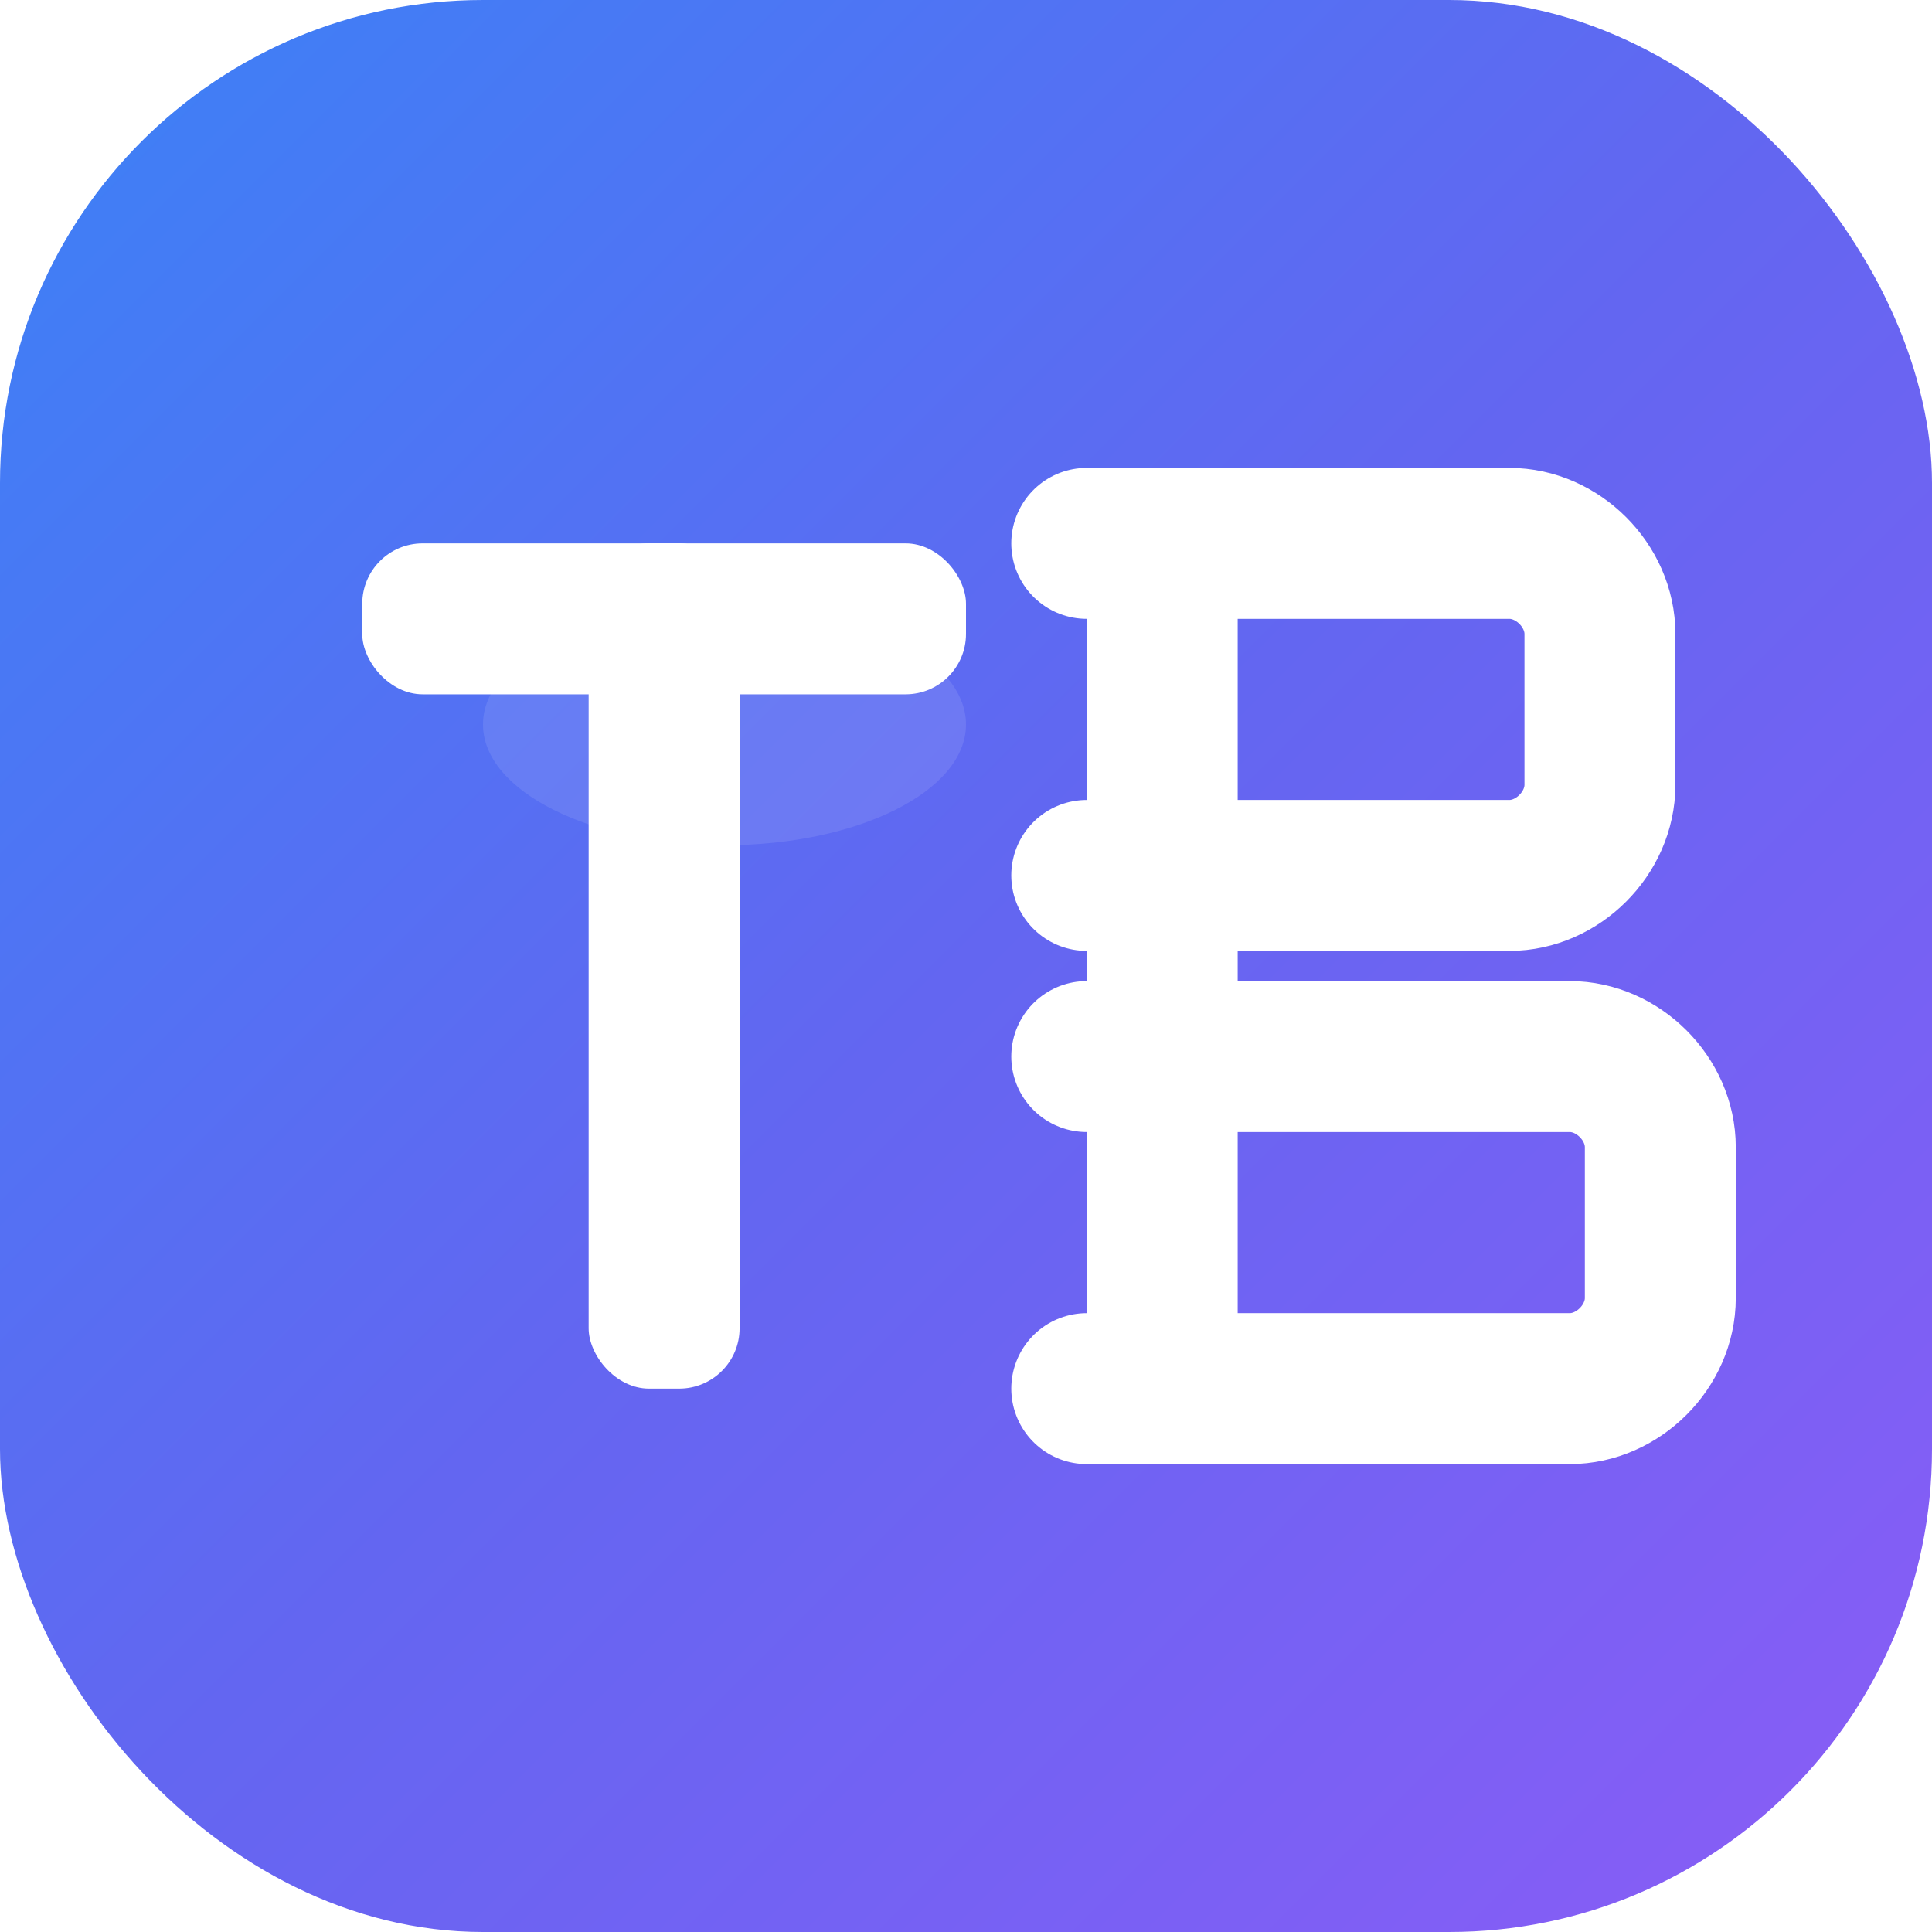 <svg width="32" height="32" viewBox="0 0 32 32" fill="none" xmlns="http://www.w3.org/2000/svg">
  <!-- Background gradient -->
  <defs>
    <linearGradient id="bgGradient" x1="0%" y1="0%" x2="100%" y2="100%">
      <stop offset="0%" style="stop-color:#3B82F6;stop-opacity:1" />
      <stop offset="50%" style="stop-color:#6366F1;stop-opacity:1" />
      <stop offset="100%" style="stop-color:#8B5CF6;stop-opacity:1" />
    </linearGradient>
    <filter id="shadow" x="-20%" y="-20%" width="140%" height="140%">
      <feDropShadow dx="0" dy="1" stdDeviation="1" flood-color="#000000" flood-opacity="0.3"/>
    </filter>
  </defs>

  <!-- Rounded rectangle background with shadow -->
  <rect width="32" height="32" rx="8" fill="url(#bgGradient)" filter="url(#shadow)"/>

  <!-- T letter -->
  <g fill="white">
    <!-- T horizontal bar -->
    <rect x="6" y="9" width="10" height="2.5" rx="1"/>
    <!-- T vertical bar -->
    <rect x="9.75" y="9" width="2.5" height="14" rx="1"/>
  </g>

  <!-- B letter -->
  <g fill="white">
    <!-- B vertical bar -->
    <rect x="18" y="9" width="2.5" height="14" rx="1"/>
    <!-- B top section -->
    <path d="M18 9 L25 9 C25.8 9 26.5 9.7 26.5 10.5 L26.5 13 C26.5 13.8 25.8 14.5 25 14.5 L18 14.5" stroke="white" stroke-width="2.5" stroke-linecap="round" fill="none"/>
    <!-- B bottom section -->
    <path d="M18 17.5 L26 17.5 C26.8 17.5 27.5 18.2 27.5 19 L27.5 21.5 C27.5 22.3 26.8 23 26 23 L18 23" stroke="white" stroke-width="2.5" stroke-linecap="round" fill="none"/>
  </g>

  <!-- Subtle highlight -->
  <ellipse cx="12" cy="12" rx="4" ry="2" fill="white" opacity="0.1"/>
</svg>
